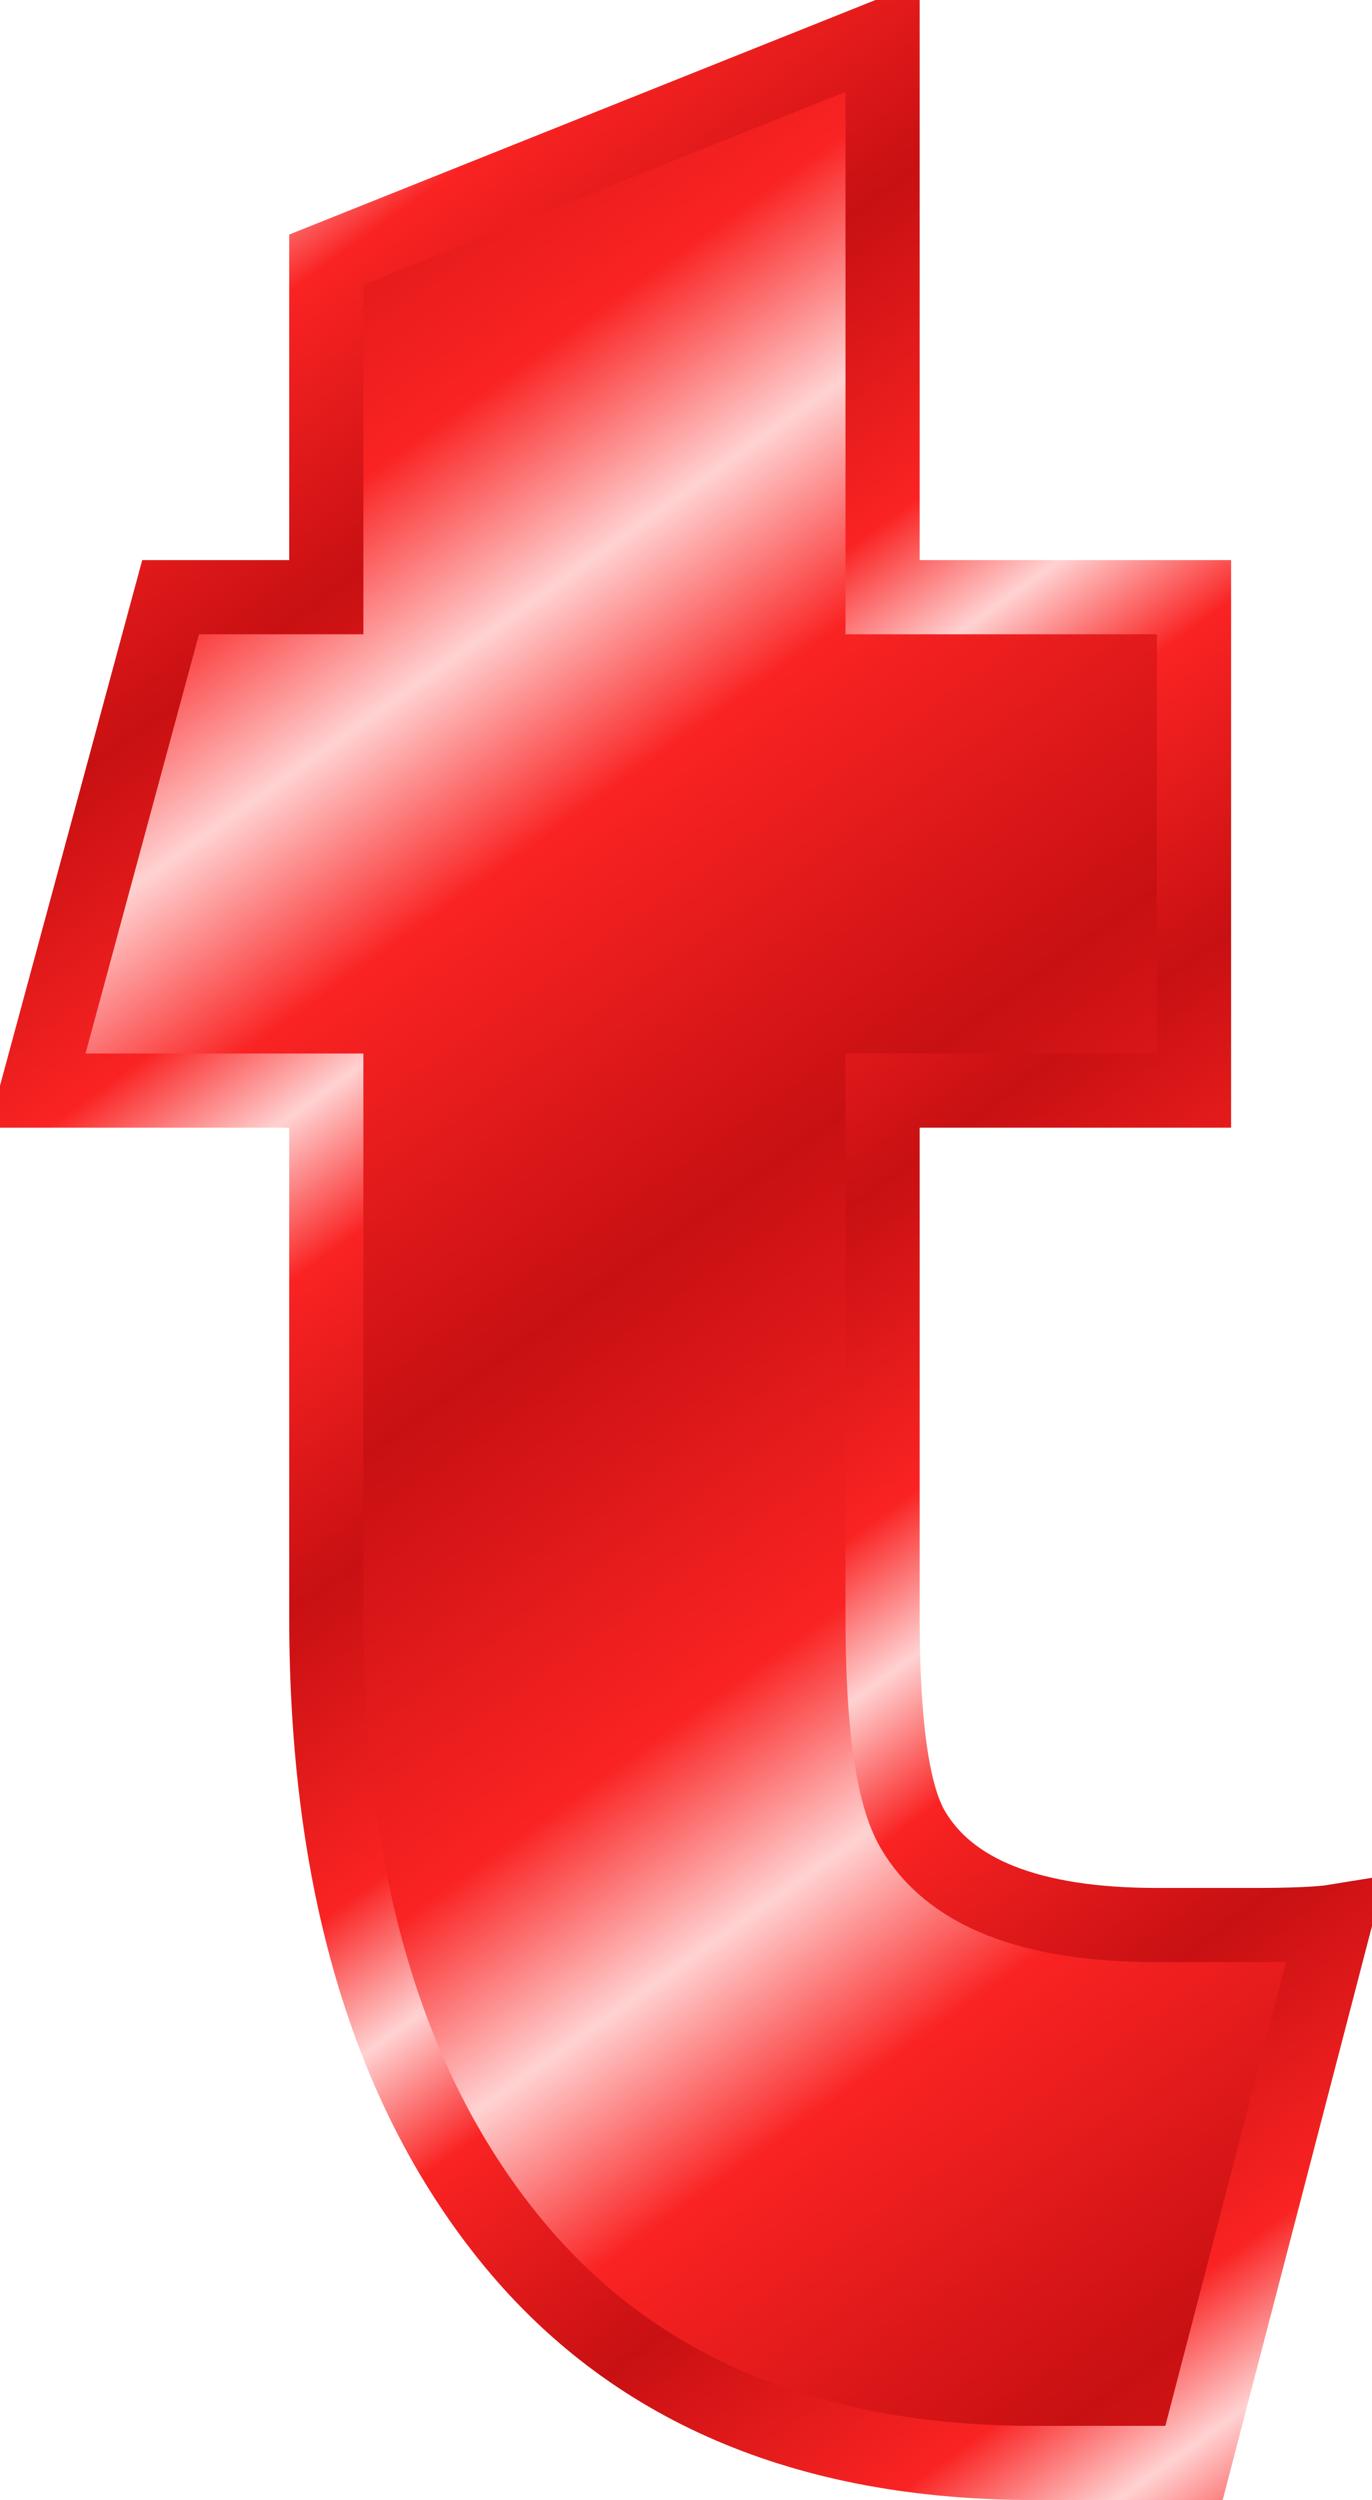 <?xml version="1.0" encoding="UTF-8" standalone="no"?>
<!-- Created with Inkscape (http://www.inkscape.org/) -->
<svg
   xmlns:dc="http://purl.org/dc/elements/1.1/"
   xmlns:cc="http://creativecommons.org/ns#"
   xmlns:rdf="http://www.w3.org/1999/02/22-rdf-syntax-ns#"
   xmlns:svg="http://www.w3.org/2000/svg"
   xmlns="http://www.w3.org/2000/svg"
   xmlns:xlink="http://www.w3.org/1999/xlink"
   xmlns:sodipodi="http://sodipodi.sourceforge.net/DTD/sodipodi-0.dtd"
   xmlns:inkscape="http://www.inkscape.org/namespaces/inkscape"
   width="37.001"
   height="67.402"
   id="svg2"
   sodipodi:version="0.32"
   inkscape:version="0.46dev+devel"
   sodipodi:docname="t.svg"
   inkscape:output_extension="org.inkscape.output.svg.inkscape"
   sodipodi:docbase="/media/2GB STICK/Downloaddateien"
   version="1.0">
  <defs
     id="defs4">
    <linearGradient
       id="linearGradient2198">
      <stop
         id="stop2218"
         offset="0"
         style="stop-color:#c81012;stop-opacity:1;" />
      <stop
         style="stop-color:#fa2323;stop-opacity:1;"
         offset="0.667"
         id="stop2220" />
      <stop
         style="stop-color:#ffd2d2;stop-opacity:1;"
         offset="1"
         id="stop2202" />
    </linearGradient>
    <linearGradient
       inkscape:collect="always"
       xlink:href="#linearGradient2198"
       id="linearGradient2418"
       gradientUnits="userSpaceOnUse"
       gradientTransform="matrix(0.966,0,0,0.925,-220.316,-271.865)"
       spreadMethod="reflect"
       x1="36.311"
       y1="54.347"
       x2="45.681"
       y2="67.469" />
    <linearGradient
       inkscape:collect="always"
       xlink:href="#linearGradient2198"
       id="linearGradient2420"
       gradientUnits="userSpaceOnUse"
       gradientTransform="matrix(0.966,0,0,0.925,-232.692,-295.567)"
       spreadMethod="reflect"
       x1="61.794"
       y1="65.935"
       x2="68.138"
       y2="74.704" />
    <linearGradient
       inkscape:collect="always"
       xlink:href="#linearGradient2198"
       id="linearGradient2424"
       gradientUnits="userSpaceOnUse"
       gradientTransform="matrix(0.966,0,0,0.925,-163.574,-576.78)"
       spreadMethod="reflect"
       x1="36.311"
       y1="54.347"
       x2="45.681"
       y2="67.469" />
    <linearGradient
       inkscape:collect="always"
       xlink:href="#linearGradient2198"
       id="linearGradient2426"
       gradientUnits="userSpaceOnUse"
       gradientTransform="matrix(0.966,0,0,0.925,-175.95,-600.482)"
       spreadMethod="reflect"
       x1="61.794"
       y1="65.935"
       x2="68.138"
       y2="74.704" />
    <linearGradient
       inkscape:collect="always"
       xlink:href="#linearGradient2198"
       id="linearGradient2430"
       gradientUnits="userSpaceOnUse"
       gradientTransform="matrix(0.966,0,0,0.925,-24.128,-806.63)"
       spreadMethod="reflect"
       x1="36.311"
       y1="54.347"
       x2="45.681"
       y2="67.469" />
    <linearGradient
       inkscape:collect="always"
       xlink:href="#linearGradient2198"
       id="linearGradient2432"
       gradientUnits="userSpaceOnUse"
       gradientTransform="matrix(0.966,0,0,0.925,-36.504,-830.331)"
       spreadMethod="reflect"
       x1="61.794"
       y1="65.935"
       x2="68.138"
       y2="74.704" />
    <linearGradient
       inkscape:collect="always"
       xlink:href="#linearGradient2198"
       id="linearGradient2450"
       gradientUnits="userSpaceOnUse"
       gradientTransform="matrix(0.966,0,0,0.925,153.163,-576.78)"
       spreadMethod="reflect"
       x1="36.311"
       y1="54.347"
       x2="45.681"
       y2="67.469" />
    <linearGradient
       inkscape:collect="always"
       xlink:href="#linearGradient2198"
       id="linearGradient2452"
       gradientUnits="userSpaceOnUse"
       gradientTransform="matrix(0.966,0,0,0.925,140.787,-600.482)"
       spreadMethod="reflect"
       x1="61.794"
       y1="65.935"
       x2="68.138"
       y2="74.704" />
    <linearGradient
       inkscape:collect="always"
       xlink:href="#linearGradient2198"
       id="linearGradient2456"
       gradientUnits="userSpaceOnUse"
       gradientTransform="matrix(0.966,0,0,0.925,48.185,-691.782)"
       spreadMethod="reflect"
       x1="36.311"
       y1="54.347"
       x2="45.681"
       y2="67.469" />
    <linearGradient
       inkscape:collect="always"
       xlink:href="#linearGradient2198"
       id="linearGradient2458"
       gradientUnits="userSpaceOnUse"
       gradientTransform="matrix(0.966,0,0,0.925,35.81,-715.484)"
       spreadMethod="reflect"
       x1="61.794"
       y1="65.935"
       x2="68.138"
       y2="74.704" />
    <linearGradient
       inkscape:collect="always"
       xlink:href="#linearGradient2198"
       id="linearGradient2462"
       gradientUnits="userSpaceOnUse"
       gradientTransform="matrix(0.966,0,0,0.925,75.658,-691.782)"
       spreadMethod="reflect"
       x1="36.311"
       y1="54.347"
       x2="45.681"
       y2="67.469" />
    <linearGradient
       inkscape:collect="always"
       xlink:href="#linearGradient2198"
       id="linearGradient2464"
       gradientUnits="userSpaceOnUse"
       gradientTransform="matrix(0.966,0,0,0.925,63.283,-715.484)"
       spreadMethod="reflect"
       x1="61.794"
       y1="65.935"
       x2="68.138"
       y2="74.704" />
    <linearGradient
       inkscape:collect="always"
       xlink:href="#linearGradient2198"
       id="linearGradient2492"
       gradientUnits="userSpaceOnUse"
       gradientTransform="translate(-2.599,-1.522)"
       spreadMethod="reflect"
       x1="36.311"
       y1="54.347"
       x2="45.681"
       y2="67.469" />
    <linearGradient
       inkscape:collect="always"
       xlink:href="#linearGradient2198"
       id="linearGradient2494"
       gradientUnits="userSpaceOnUse"
       gradientTransform="translate(-15.408,-27.14)"
       spreadMethod="reflect"
       x1="61.794"
       y1="65.935"
       x2="68.138"
       y2="74.704" />
    <linearGradient
       inkscape:collect="always"
       xlink:href="#linearGradient2198"
       id="linearGradient2496"
       gradientUnits="userSpaceOnUse"
       gradientTransform="translate(-2.599,-1.522)"
       spreadMethod="reflect"
       x1="36.311"
       y1="54.347"
       x2="45.681"
       y2="67.469" />
    <linearGradient
       inkscape:collect="always"
       xlink:href="#linearGradient2198"
       id="linearGradient2498"
       gradientUnits="userSpaceOnUse"
       gradientTransform="translate(-15.408,-27.14)"
       spreadMethod="reflect"
       x1="61.794"
       y1="65.935"
       x2="68.138"
       y2="74.704" />
    <linearGradient
       inkscape:collect="always"
       xlink:href="#linearGradient2198"
       id="linearGradient2500"
       gradientUnits="userSpaceOnUse"
       gradientTransform="translate(-2.599,-1.522)"
       spreadMethod="reflect"
       x1="36.311"
       y1="54.347"
       x2="45.681"
       y2="67.469" />
    <linearGradient
       inkscape:collect="always"
       xlink:href="#linearGradient2198"
       id="linearGradient2502"
       gradientUnits="userSpaceOnUse"
       gradientTransform="translate(-15.408,-27.14)"
       spreadMethod="reflect"
       x1="61.794"
       y1="65.935"
       x2="68.138"
       y2="74.704" />
    <linearGradient
       inkscape:collect="always"
       xlink:href="#linearGradient2198"
       id="linearGradient2504"
       gradientUnits="userSpaceOnUse"
       gradientTransform="translate(-2.599,-1.522)"
       spreadMethod="reflect"
       x1="36.311"
       y1="54.347"
       x2="45.681"
       y2="67.469" />
    <linearGradient
       inkscape:collect="always"
       xlink:href="#linearGradient2198"
       id="linearGradient2506"
       gradientUnits="userSpaceOnUse"
       gradientTransform="translate(-15.408,-27.14)"
       spreadMethod="reflect"
       x1="61.794"
       y1="65.935"
       x2="68.138"
       y2="74.704" />
    <linearGradient
       inkscape:collect="always"
       xlink:href="#linearGradient2198"
       id="linearGradient2508"
       gradientUnits="userSpaceOnUse"
       gradientTransform="translate(-2.599,-1.522)"
       spreadMethod="reflect"
       x1="36.311"
       y1="54.347"
       x2="45.681"
       y2="67.469" />
    <linearGradient
       inkscape:collect="always"
       xlink:href="#linearGradient2198"
       id="linearGradient2510"
       gradientUnits="userSpaceOnUse"
       gradientTransform="translate(-15.408,-27.14)"
       spreadMethod="reflect"
       x1="61.794"
       y1="65.935"
       x2="68.138"
       y2="74.704" />
    <linearGradient
       inkscape:collect="always"
       xlink:href="#linearGradient2198"
       id="linearGradient2512"
       gradientUnits="userSpaceOnUse"
       gradientTransform="translate(-2.599,-1.522)"
       spreadMethod="reflect"
       x1="36.311"
       y1="54.347"
       x2="45.681"
       y2="67.469" />
    <linearGradient
       inkscape:collect="always"
       xlink:href="#linearGradient2198"
       id="linearGradient2514"
       gradientUnits="userSpaceOnUse"
       gradientTransform="translate(-15.408,-27.14)"
       spreadMethod="reflect"
       x1="61.794"
       y1="65.935"
       x2="68.138"
       y2="74.704" />
    <linearGradient
       inkscape:collect="always"
       xlink:href="#linearGradient2198"
       id="linearGradient2516"
       gradientUnits="userSpaceOnUse"
       gradientTransform="translate(-2.599,-1.522)"
       spreadMethod="reflect"
       x1="36.311"
       y1="54.347"
       x2="45.681"
       y2="67.469" />
    <linearGradient
       inkscape:collect="always"
       xlink:href="#linearGradient2198"
       id="linearGradient2518"
       gradientUnits="userSpaceOnUse"
       gradientTransform="translate(-15.408,-27.14)"
       spreadMethod="reflect"
       x1="61.794"
       y1="65.935"
       x2="68.138"
       y2="74.704" />
    <linearGradient
       inkscape:collect="always"
       xlink:href="#linearGradient2198"
       id="linearGradient2520"
       gradientUnits="userSpaceOnUse"
       gradientTransform="translate(-2.599,-1.522)"
       spreadMethod="reflect"
       x1="36.311"
       y1="54.347"
       x2="45.681"
       y2="67.469" />
    <linearGradient
       inkscape:collect="always"
       xlink:href="#linearGradient2198"
       id="linearGradient2522"
       gradientUnits="userSpaceOnUse"
       gradientTransform="translate(-15.408,-27.14)"
       spreadMethod="reflect"
       x1="61.794"
       y1="65.935"
       x2="68.138"
       y2="74.704" />
    <linearGradient
       inkscape:collect="always"
       xlink:href="#linearGradient2198"
       id="linearGradient2407"
       gradientUnits="userSpaceOnUse"
       gradientTransform="translate(528.656,-904.309)"
       spreadMethod="reflect"
       x1="36.311"
       y1="54.347"
       x2="45.681"
       y2="67.469" />
    <linearGradient
       inkscape:collect="always"
       xlink:href="#linearGradient2198"
       id="linearGradient2409"
       gradientUnits="userSpaceOnUse"
       gradientTransform="translate(515.847,-929.927)"
       spreadMethod="reflect"
       x1="61.794"
       y1="65.935"
       x2="68.138"
       y2="74.704" />
    <linearGradient
       inkscape:collect="always"
       xlink:href="#linearGradient2198"
       id="linearGradient2411"
       gradientUnits="userSpaceOnUse"
       gradientTransform="translate(353.307,-162.982)"
       spreadMethod="reflect"
       x1="36.311"
       y1="54.347"
       x2="45.681"
       y2="67.469" />
    <linearGradient
       inkscape:collect="always"
       xlink:href="#linearGradient2198"
       id="linearGradient2413"
       gradientUnits="userSpaceOnUse"
       gradientTransform="translate(340.498,-188.6)"
       spreadMethod="reflect"
       x1="61.794"
       y1="65.935"
       x2="68.138"
       y2="74.704" />
    <linearGradient
       inkscape:collect="always"
       xlink:href="#linearGradient2198"
       id="linearGradient2415"
       gradientUnits="userSpaceOnUse"
       gradientTransform="translate(353.307,-162.982)"
       spreadMethod="reflect"
       x1="36.311"
       y1="54.347"
       x2="45.681"
       y2="67.469" />
    <linearGradient
       inkscape:collect="always"
       xlink:href="#linearGradient2198"
       id="linearGradient2417"
       gradientUnits="userSpaceOnUse"
       gradientTransform="translate(340.498,-188.6)"
       spreadMethod="reflect"
       x1="61.794"
       y1="65.935"
       x2="68.138"
       y2="74.704" />
    <linearGradient
       inkscape:collect="always"
       xlink:href="#linearGradient2198"
       id="linearGradient2419"
       gradientUnits="userSpaceOnUse"
       gradientTransform="translate(353.307,-162.982)"
       spreadMethod="reflect"
       x1="36.311"
       y1="54.347"
       x2="45.681"
       y2="67.469" />
    <linearGradient
       inkscape:collect="always"
       xlink:href="#linearGradient2198"
       id="linearGradient2421"
       gradientUnits="userSpaceOnUse"
       gradientTransform="translate(340.498,-188.6)"
       spreadMethod="reflect"
       x1="61.794"
       y1="65.935"
       x2="68.138"
       y2="74.704" />
    <linearGradient
       inkscape:collect="always"
       xlink:href="#linearGradient2198"
       id="linearGradient2423"
       gradientUnits="userSpaceOnUse"
       gradientTransform="translate(353.307,-162.982)"
       spreadMethod="reflect"
       x1="36.311"
       y1="54.347"
       x2="45.681"
       y2="67.469" />
    <linearGradient
       inkscape:collect="always"
       xlink:href="#linearGradient2198"
       id="linearGradient2425"
       gradientUnits="userSpaceOnUse"
       gradientTransform="translate(340.498,-188.6)"
       spreadMethod="reflect"
       x1="61.794"
       y1="65.935"
       x2="68.138"
       y2="74.704" />
    <linearGradient
       inkscape:collect="always"
       xlink:href="#linearGradient2198"
       id="linearGradient2427"
       gradientUnits="userSpaceOnUse"
       gradientTransform="translate(353.307,-162.982)"
       spreadMethod="reflect"
       x1="36.311"
       y1="54.347"
       x2="45.681"
       y2="67.469" />
    <linearGradient
       inkscape:collect="always"
       xlink:href="#linearGradient2198"
       id="linearGradient2429"
       gradientUnits="userSpaceOnUse"
       gradientTransform="translate(340.498,-188.6)"
       spreadMethod="reflect"
       x1="61.794"
       y1="65.935"
       x2="68.138"
       y2="74.704" />
    <linearGradient
       inkscape:collect="always"
       xlink:href="#linearGradient2198"
       id="linearGradient2431"
       gradientUnits="userSpaceOnUse"
       gradientTransform="translate(353.307,-162.982)"
       spreadMethod="reflect"
       x1="36.311"
       y1="54.347"
       x2="45.681"
       y2="67.469" />
    <linearGradient
       inkscape:collect="always"
       xlink:href="#linearGradient2198"
       id="linearGradient2433"
       gradientUnits="userSpaceOnUse"
       gradientTransform="translate(340.498,-188.6)"
       spreadMethod="reflect"
       x1="61.794"
       y1="65.935"
       x2="68.138"
       y2="74.704" />
    <linearGradient
       inkscape:collect="always"
       xlink:href="#linearGradient2198"
       id="linearGradient2435"
       gradientUnits="userSpaceOnUse"
       gradientTransform="translate(396.71,-524.097)"
       spreadMethod="reflect"
       x1="36.311"
       y1="54.347"
       x2="45.681"
       y2="67.469" />
    <linearGradient
       inkscape:collect="always"
       xlink:href="#linearGradient2198"
       id="linearGradient2437"
       gradientUnits="userSpaceOnUse"
       gradientTransform="translate(383.901,-549.715)"
       spreadMethod="reflect"
       x1="61.794"
       y1="65.935"
       x2="68.138"
       y2="74.704" />
    <linearGradient
       inkscape:collect="always"
       xlink:href="#linearGradient2198"
       id="linearGradient2439"
       gradientUnits="userSpaceOnUse"
       gradientTransform="translate(443.586,-631.737)"
       spreadMethod="reflect"
       x1="36.311"
       y1="54.347"
       x2="45.681"
       y2="67.469" />
    <linearGradient
       inkscape:collect="always"
       xlink:href="#linearGradient2198"
       id="linearGradient2441"
       gradientUnits="userSpaceOnUse"
       gradientTransform="translate(430.777,-657.355)"
       spreadMethod="reflect"
       x1="61.794"
       y1="65.935"
       x2="68.138"
       y2="74.704" />
    <linearGradient
       inkscape:collect="always"
       xlink:href="#linearGradient2198"
       id="linearGradient2571"
       gradientUnits="userSpaceOnUse"
       gradientTransform="translate(219.625,-161.246)"
       spreadMethod="reflect"
       x1="36.311"
       y1="54.347"
       x2="45.681"
       y2="67.469" />
    <linearGradient
       inkscape:collect="always"
       xlink:href="#linearGradient2198"
       id="linearGradient2573"
       gradientUnits="userSpaceOnUse"
       gradientTransform="translate(206.816,-186.864)"
       spreadMethod="reflect"
       x1="61.794"
       y1="65.935"
       x2="68.138"
       y2="74.704" />
  </defs>
  <sodipodi:namedview
     id="base"
     pagecolor="#ffffff"
     bordercolor="#666666"
     borderopacity="1.0"
     inkscape:pageopacity="0.0"
     inkscape:pageshadow="2"
     inkscape:zoom="0.57599395"
     inkscape:cx="278.27048"
     inkscape:cy="-482.83507"
     inkscape:document-units="px"
     inkscape:current-layer="layer1"
     inkscape:window-width="1024"
     inkscape:window-height="683"
     inkscape:window-x="0"
     inkscape:window-y="27"
     showguides="true"
     inkscape:guide-bbox="true" />
  <g
     inkscape:label="Ebene 1"
     inkscape:groupmode="layer"
     id="layer1"
     transform="translate(-570.754,-178.13)">
    <path
       style="font-size:48px;font-style:normal;font-weight:normal;opacity:1;color:#000000;fill:url(#linearGradient2435);fill-opacity:1;fill-rule:nonzero;stroke:url(#linearGradient2437);stroke-width:2;stroke-linecap:butt;stroke-linejoin:miter;marker:none;marker-start:none;marker-mid:none;marker-end:none;stroke-miterlimit:4;stroke-dasharray:none;stroke-dashoffset:0;stroke-opacity:1;visibility:visible;display:inline;overflow:visible;enable-background:accumulate;font-family:KabobExtrabold"
       d="M 594.556,179.13 L 594.556,194.23 L 602.955,194.23 L 602.955,207.533 L 594.556,207.533 L 594.556,221.732 C 594.556,224.599 594.823,226.498 595.356,227.43 C 596.355,229.164 598.554,230.03 601.954,230.03 C 602.288,230.03 602.705,230.03 603.205,230.03 C 603.706,230.03 604.155,230.03 604.554,230.03 C 605.622,230.03 606.356,229.998 606.754,229.933 L 602.955,244.532 L 598.655,244.532 C 592.456,244.532 587.723,242.499 584.455,238.432 C 581.188,234.365 579.554,228.798 579.554,221.732 L 579.554,207.533 L 571.754,207.533 L 575.355,194.23 L 579.554,194.23 L 579.554,185.13 L 594.556,179.13 z"
       id="path5716" />
  </g>
</svg>
